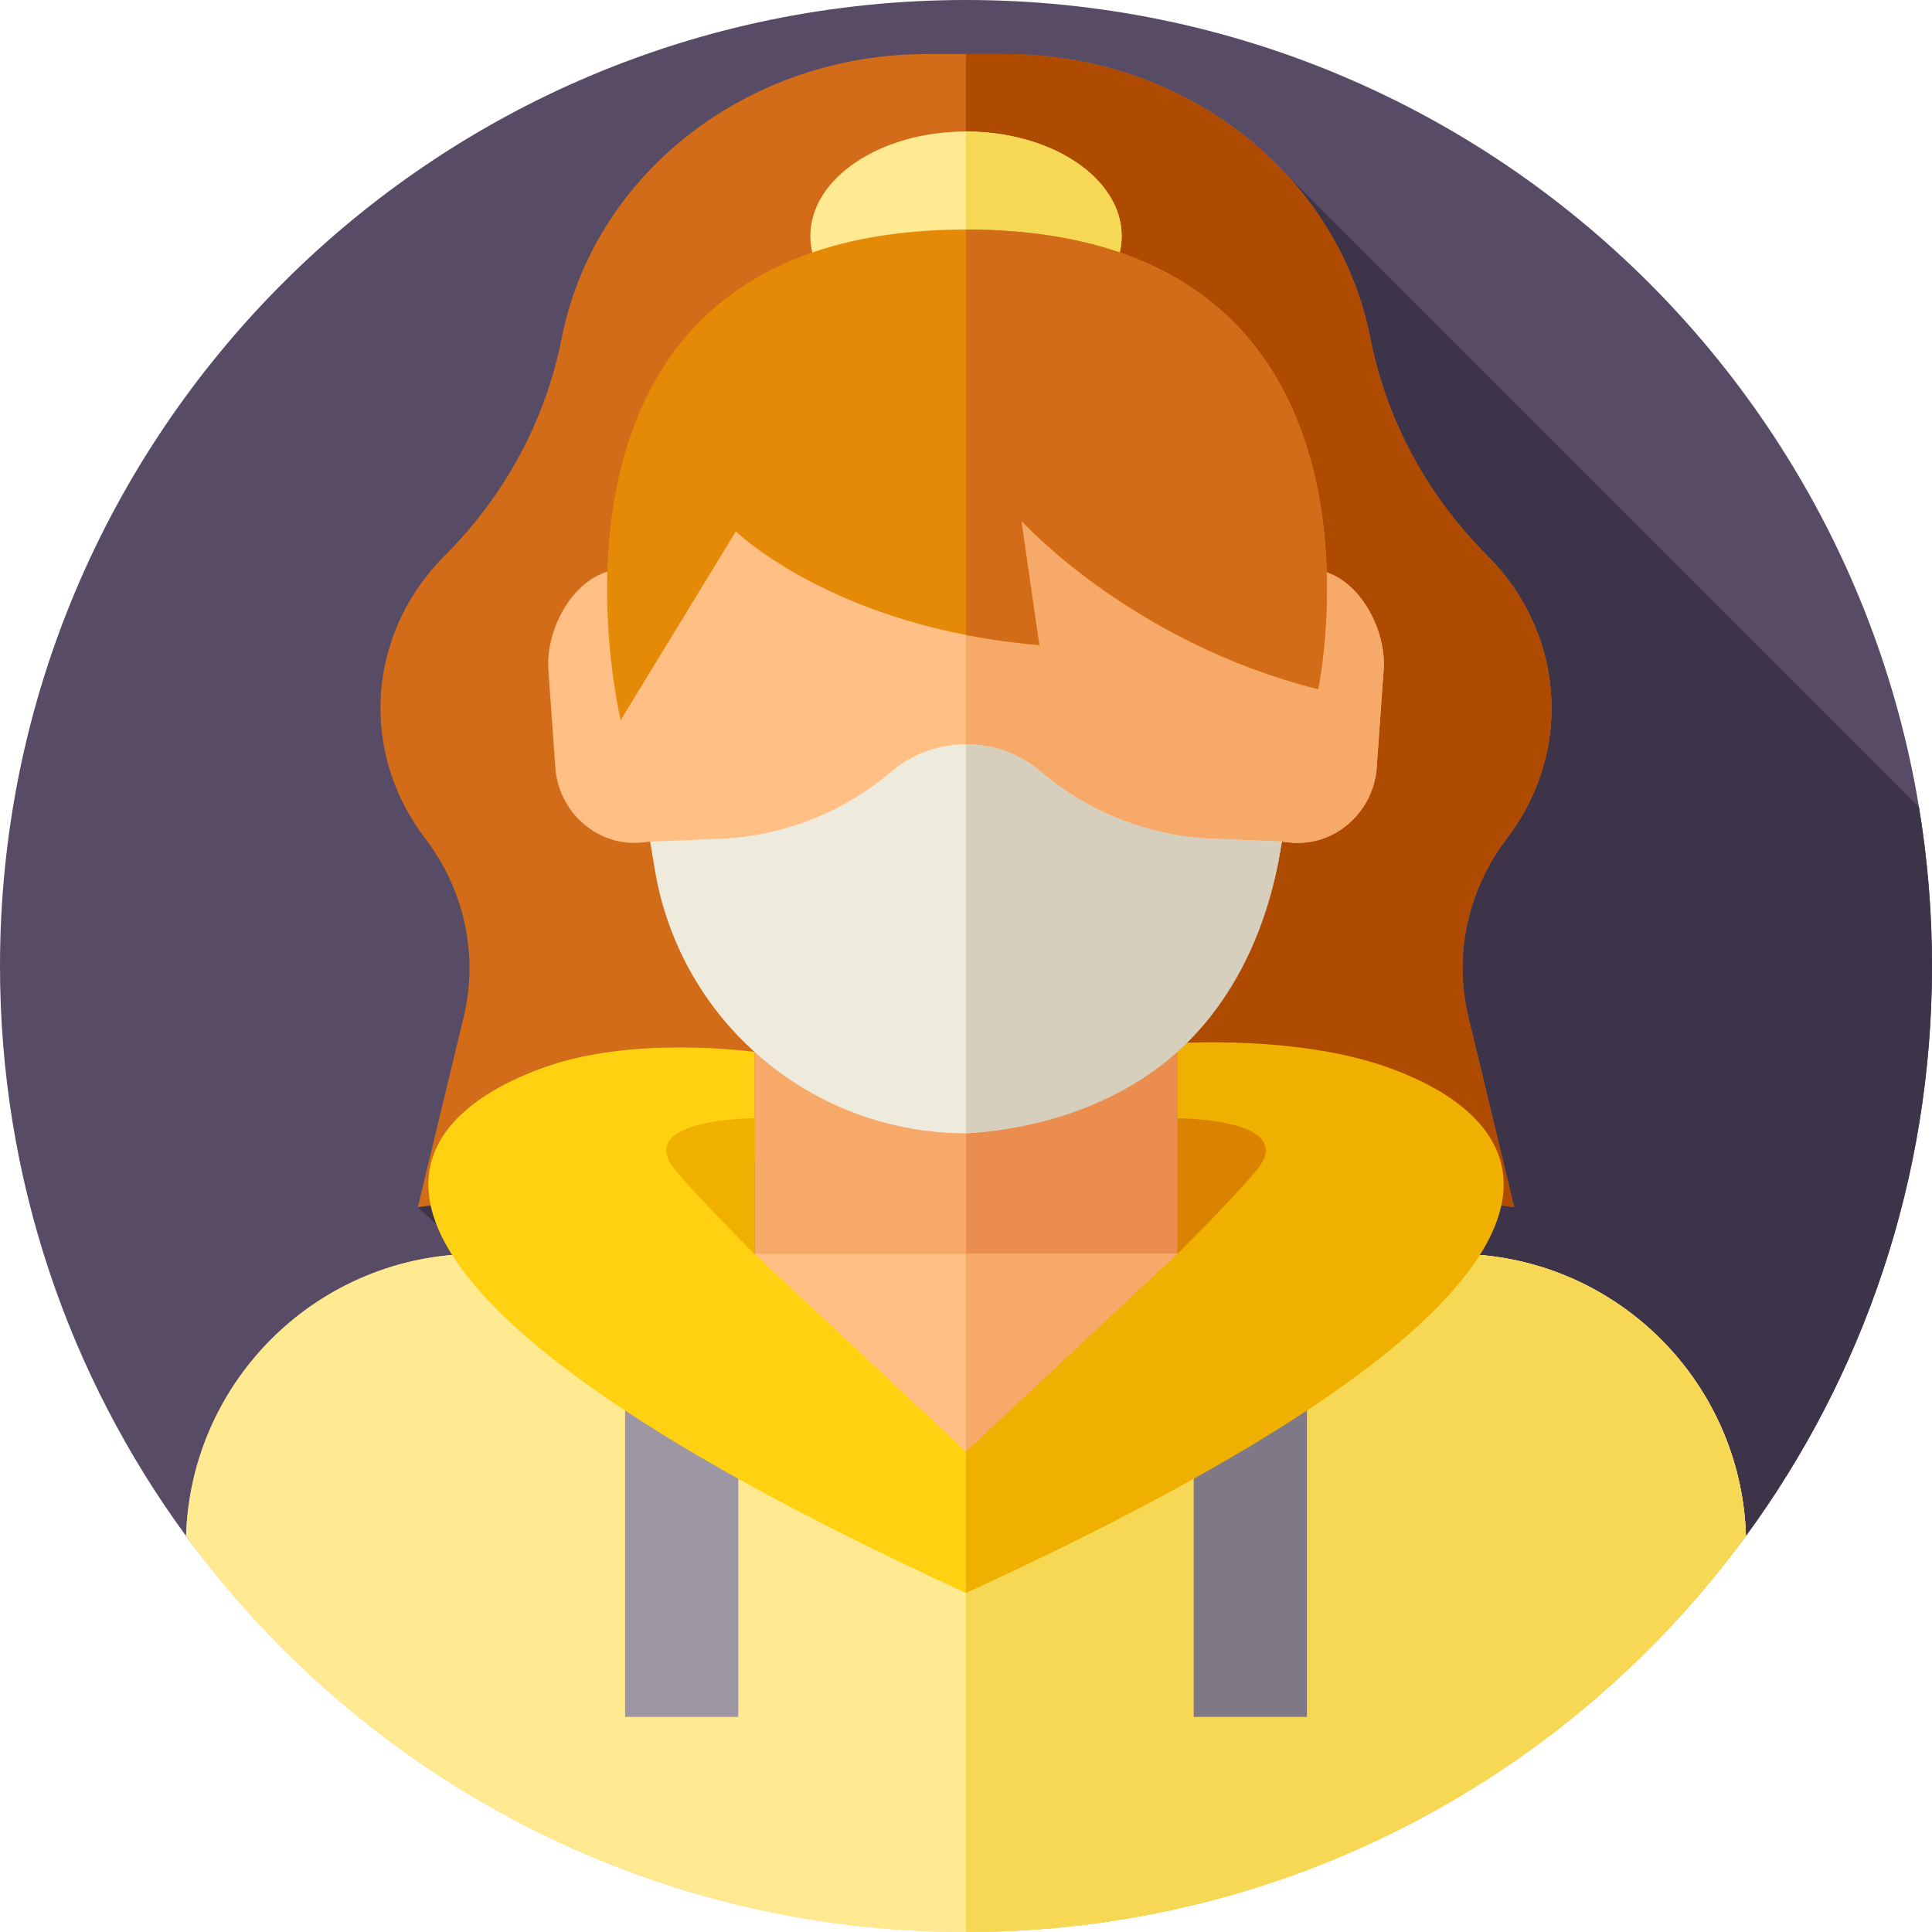 <svg id="Layer_1" enable-background="new 0 0 512 512" height="512" viewBox="0 0 512 512" width="512" xmlns="http://www.w3.org/2000/svg"><g><g><g><path d="m512 256c0 56.5-18.31 108.72-49.31 151.06-46.57 63.62-121.81 39.523-206.69 39.523s-160.12 24.097-206.69-39.523c-31-42.34-49.31-94.56-49.31-151.06 0-141.38 114.62-256 256-256s256 114.62 256 256z" fill="#584b66"/></g></g><path d="m256 446.583c84.88 0 160.12 24.097 206.69-39.523 31-42.34 49.31-94.56 49.31-151.06 0-14.36-1.202-28.438-3.475-42.154l-167.667-167.667-230.128 273.731 10.364 9.684c.992 2.489 2.454 5.725 4.165 8.429-38.726 3.303-75.949 69.037-75.949 69.037 46.57 63.62 121.81 39.523 206.69 39.523z" fill="#3d3449"/><path d="m387.58 256.53c0-12.25 4.06-24.32 11.8-34.43 7.9-10.33 11.79-22.4 11.79-34.42 0-14.61-5.75-29.15-17.02-40.42-15.94-15.94-26.69-35.86-30.95-57.39-.08-.43-.17-.85-.26-1.28-9.07-43.27-49.68-74.26-96.45-74.26h-10.49-10.49c-46.77 0-87.38 30.99-96.45 74.26-.09.43-.18.85-.26 1.28-4.26 21.53-15.01 41.45-30.95 57.39-11.27 11.27-17.02 25.81-17.02 40.42 0 12.02 3.89 24.09 11.79 34.42 7.74 10.11 11.8 22.18 11.8 34.43 0 4.36-.52 8.74-1.56 13.06l-12.13 50.32 145.27-19.58 145.27 19.58-12.13-50.32c-1.04-4.32-1.56-8.7-1.56-13.06z" fill="#d36c18"/><path d="m389.14 269.59 12.13 50.32-145.27-19.58v-286h10.49c46.77 0 87.38 30.99 96.45 74.26.09.43.18.85.26 1.28 4.26 21.53 15.01 41.45 30.95 57.39 11.27 11.27 17.02 25.81 17.02 40.42 0 12.02-3.89 24.09-11.79 34.42-7.74 10.11-11.8 22.18-11.8 34.43 0 4.36.52 8.74 1.56 13.06z" fill="#af4b00"/><ellipse cx="256" cy="62.553" fill="#ffea92" rx="41.25" ry="27.697"/><path d="m297.25 62.55c0 15.3-18.47 27.7-41.25 27.7v-55.39c22.78 0 41.25 12.4 41.25 27.69z" fill="#f7d854"/><path d="m199.97 260.488h112.06v118.84h-112.06z" fill="#f7a969"/><path d="m256 260.491h56.03v118.84h-56.03z" fill="#ea8d4e"/><path d="m385.54 332.29h-73.51v.002h-112.06v-.002h-73.5c-41.82 0-75.88 33.26-77.16 74.77 46.57 63.62 121.81 104.94 206.69 104.94s160.12-41.32 206.69-104.94c-1.27-41.52-35.32-74.77-77.15-74.77z" fill="#ffbf85"/><path d="m462.69 407.06c-46.57 63.62-121.81 104.94-206.69 104.94v-179.71h129.54c41.83 0 75.88 33.25 77.15 74.77z" fill="#f7a969"/><path d="m462.69 407.06c-46.57 63.62-121.81 104.94-206.69 104.94s-160.12-41.32-206.69-104.94c1.28-41.51 35.34-74.77 77.16-74.77h73.5v9.18c0 30.94 25.09 56.03 56.03 56.03 15.47 0 29.48-6.27 39.62-16.41s16.41-24.15 16.41-39.62v-9.18h73.51c41.83 0 75.88 33.25 77.15 74.77z" fill="#ffea92"/><path d="m462.69 407.06c-46.57 63.62-121.81 104.94-206.69 104.94v-114.5c15.47 0 29.48-6.27 39.62-16.41.57-.57 1.13-1.16 1.68-1.76 9.15-9.97 14.73-23.26 14.73-37.86v-9.18h73.51c4.08 0 8.09.32 11.99.93 36.17 5.63 64.01 36.37 65.16 73.84z" fill="#f7d854"/><g><g><path d="m165.658 359.613h30v95.387h-30z" fill="#9d97a5"/></g><g><path d="m316.342 359.613h30v95.387h-30z" fill="#7f7887"/></g></g><path d="m256 422.145v-37.478l-56.03-52.377v-53.517s-31.048-4.391-54.702 3.727c-43.392 14.893-69.74 56.918 110.732 139.645z" fill="#ffd110"/><path d="m199.97 296.367s-32.72 0-20.803 13.966c8.03 9.411 20.803 21.957 20.803 21.957z" fill="#efb000"/><path d="m256 422.145v-37.478l56.03-52.377v-55.843s31.048-2.065 54.702 6.053c43.392 14.893 69.74 56.918-110.732 139.645z" fill="#efb000"/><path d="m312.03 296.367s32.72 0 20.803 13.966c-8.03 9.411-20.803 21.957-20.803 21.957z" fill="#db8200"/><path d="m349.62 151.149c-3.955-60.043-52.523-82.233-93.62-82.233s-89.665 22.19-93.62 82.233c-10.628 2.055-18.177 15.995-16.988 27.265l1.822 25.648c1.247 11.835 11.65 20.476 23.115 19.19l1.977-.214c23.485 63.063 60.316 69.638 83.694 73.33 23.378-3.692 60.209-10.267 83.694-73.33l1.977.214c11.465 1.286 21.868-7.354 23.115-19.19l1.822-25.648c1.189-11.27-6.36-25.21-16.988-27.265z" fill="#ffbf85"/><path d="m366.609 178.414-1.822 25.648c-1.247 11.835-11.65 20.476-23.115 19.19l-1.977-.214c-8.027 21.528-17.602 36.48-27.664 46.971-19.404 20.242-40.629 23.924-56.03 26.359v-227.452c41.097 0 89.665 22.19 93.62 82.233 10.627 2.055 18.176 15.995 16.988 27.265z" fill="#f7a969"/><path d="m275.826 204.523c-11.431-9.719-28.221-9.719-39.652 0-12.748 10.838-28.758 17.094-45.477 17.771l-18.392.744 1.233 7.414c6.705 40.322 41.586 69.882 82.461 69.882 41.791-2.318 76.381-33.318 83.247-74.606l.447-2.69-18.392-.744c-16.717-.677-32.727-6.933-45.475-17.771z" fill="#efebdc"/><path d="m339.69 223.04-.44 2.69c-3.43 20.65-12.49 39.84-27.22 53.04s-35.13 20.41-56.03 21.56v-103.1c7.06 0 14.12 2.43 19.83 7.29 12.74 10.84 28.75 17.1 45.47 17.77z" fill="#d6cfbd"/><path d="m164.5 190.833 30.5-50s26.417 25.615 80.417 30.115l-4.75-32.948s29.054 32.205 78.667 44.642c0 0 25.667-121.808-93.333-121.808-123.001-.001-91.501 129.999-91.501 129.999z" fill="#e58a07"/><path d="m270.67 138 4.75 32.95c-6.93-.58-13.4-1.5-19.42-2.68v-107.44c119 0 93.33 121.81 93.33 121.81-49.61-12.44-78.66-44.64-78.66-44.64z" fill="#d36c18"/></g></svg>